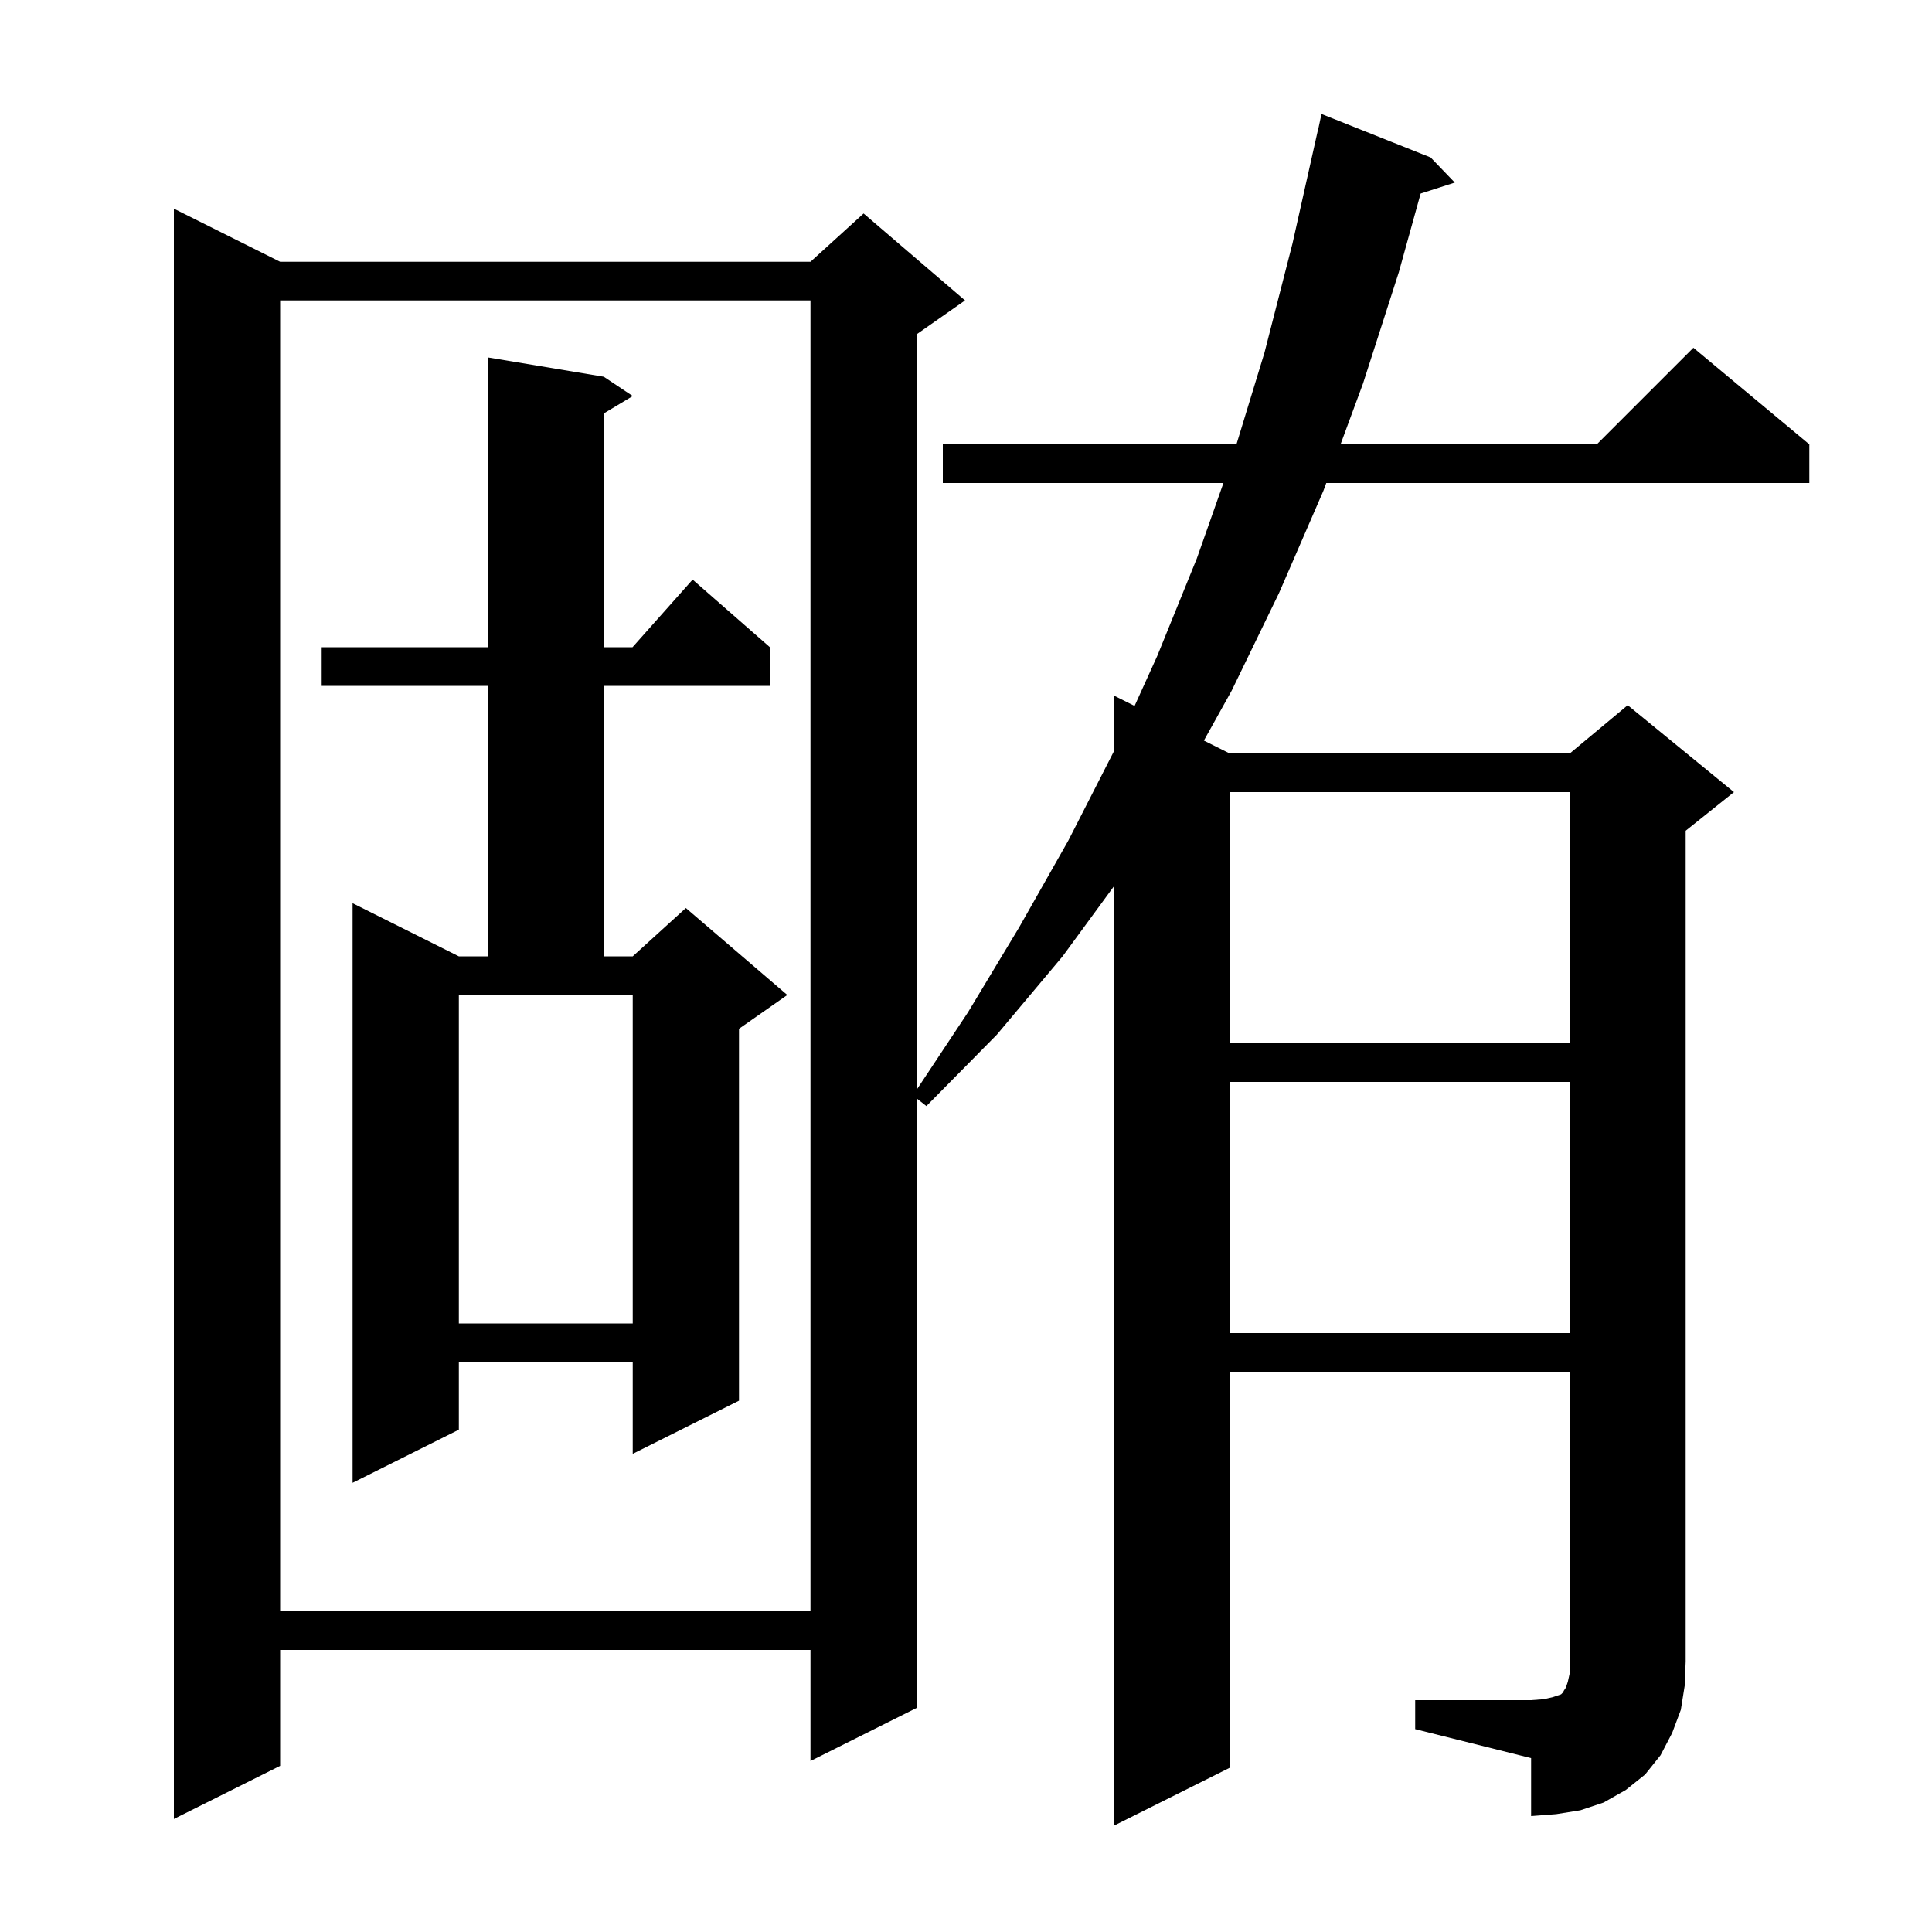 <svg xmlns="http://www.w3.org/2000/svg" xmlns:xlink="http://www.w3.org/1999/xlink" version="1.1" baseProfile="full" viewBox="0 0 200 200" width="200" height="200">
<g fill="black">
<path d="M 146.5 176.0 L 158.5 176.0 L 159.8 175.9 L 160.7 175.7 L 161.6 175.4 L 161.8 175.2 L 161.9 175.0 L 162.1 174.7 L 162.3 174.1 L 162.5 173.2 L 162.5 142.0 L 127.3 142.0 L 127.3 183.0 L 115.3 189.0 L 115.3 91.765 L 110.0 99.0 L 103.2 107.1 L 95.9 114.5 L 94.9 113.714 L 94.9 176.8 L 83.9 182.3 L 83.9 170.8 L 29.0 170.8 L 29.0 182.8 L 18.0 188.3 L 18.0 21.6 L 29.0 27.1 L 83.9 27.1 L 89.4 22.1 L 99.9 31.1 L 94.9 34.6 L 94.9 112.796 L 100.2 104.8 L 105.5 96.0 L 110.6 87.0 L 115.3 77.796 L 115.3 72.0 L 117.452 73.076 L 119.8 67.9 L 123.9 57.8 L 126.649 50.0 L 97.6 50.0 L 97.6 46.0 L 127.997 46.0 L 130.9 36.5 L 133.8 25.2 L 136.4 13.6 L 136.414 13.603 L 136.8 11.8 L 148.1 16.3 L 150.6 18.9 L 147.064 20.037 L 144.8 28.2 L 141.1 39.7 L 138.773 46.0 L 165.3 46.0 L 175.3 36.0 L 187.3 46.0 L 187.3 50.0 L 137.295 50.0 L 137.0 50.8 L 132.4 61.4 L 127.5 71.5 L 124.626 76.663 L 127.3 78.0 L 162.5 78.0 L 168.5 73.0 L 179.5 82.0 L 174.5 86.0 L 174.5 172.0 L 174.4 174.5 L 174.0 177.0 L 173.1 179.4 L 171.9 181.7 L 170.3 183.7 L 168.3 185.3 L 166.0 186.6 L 163.6 187.4 L 161.1 187.8 L 158.5 188.0 L 158.5 182.0 L 146.5 179.0 Z M 29.0 31.1 L 29.0 166.8 L 83.9 166.8 L 83.9 31.1 Z M 62.5 39.0 L 65.5 41.0 L 62.5 42.8 L 62.5 67.0 L 65.478 67.0 L 71.7 60.0 L 79.7 67.0 L 79.7 71.0 L 62.5 71.0 L 62.5 99.0 L 65.5 99.0 L 71.0 94.0 L 81.5 103.0 L 76.5 106.5 L 76.5 145.0 L 65.5 150.5 L 65.5 141.0 L 47.5 141.0 L 47.5 148.0 L 36.5 153.5 L 36.5 93.5 L 47.5 99.0 L 50.5 99.0 L 50.5 71.0 L 33.3 71.0 L 33.3 67.0 L 50.5 67.0 L 50.5 37.0 Z M 127.3 112.0 L 127.3 138.0 L 162.5 138.0 L 162.5 112.0 Z M 47.5 137.0 L 65.5 137.0 L 65.5 103.0 L 47.5 103.0 Z M 127.3 82.0 L 127.3 108.0 L 162.5 108.0 L 162.5 82.0 Z " />
</g>
</svg>
